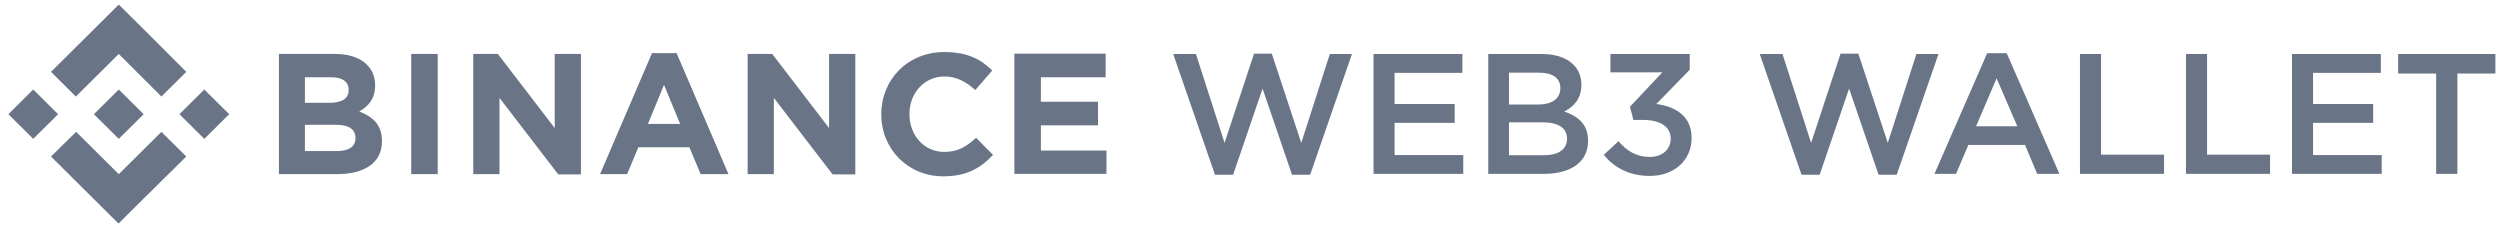 <svg width="274" height="25" viewBox="0 0 274 25" fill="none" xmlns="http://www.w3.org/2000/svg">
<g clip-path="url(#clip0_131_200)">
<path d="M6.37 12.515L3.643 15.22L0.918 12.515L3.644 9.809L6.37 12.515ZM13.019 5.913L17.692 10.582L20.417 7.875L15.745 3.206L13.019 0.5L10.293 3.206L5.591 7.876L8.316 10.582L13.019 5.913ZM22.394 9.809L19.668 12.515L22.394 15.221L25.12 12.515L22.394 9.809ZM13.019 19.087L8.346 14.447L5.591 17.154L10.263 21.794L12.99 24.5L15.716 21.794L20.418 17.154L17.692 14.448L13.02 19.088L13.019 19.087ZM13.019 15.221L15.745 12.515L13.019 9.809L10.293 12.515L13.019 15.221ZM41.863 15.489V15.459C41.863 13.704 40.905 12.812 39.377 12.217C40.336 11.682 41.115 10.849 41.115 9.362V9.332C41.115 7.251 39.437 5.912 36.741 5.912H30.571V19.087H36.891C39.886 19.087 41.863 17.897 41.863 15.489ZM38.21 9.868C38.21 10.849 37.401 11.266 36.113 11.266H33.418V8.47H36.293C37.521 8.47 38.21 8.946 38.21 9.838V9.868ZM38.959 15.132C38.959 16.113 38.18 16.56 36.892 16.56H33.418V13.675H36.8C38.298 13.675 38.957 14.21 38.957 15.102V15.132H38.959ZM47.975 19.087V5.913H45.069V19.087H47.975ZM63.67 19.087V5.913H60.795V14.032L54.565 5.912H51.869V19.087H54.744V10.73L61.184 19.117H63.67V19.087ZM79.844 19.087L74.154 5.823H71.458L65.766 19.087H68.732L69.96 16.143H75.561L76.789 19.087H79.844ZM74.543 13.585H71.009L72.776 9.303L74.543 13.585ZM93.743 19.087V5.913H90.867V14.032L84.637 5.912H81.94V19.087H84.816V10.73L91.256 19.117H93.741V19.087H93.743ZM108.838 16.976L106.981 15.102C105.933 16.054 105.005 16.649 103.507 16.649C101.23 16.649 99.673 14.775 99.673 12.515V12.485C99.673 10.225 101.291 8.381 103.507 8.381C104.825 8.381 105.873 8.946 106.892 9.868L108.749 7.727C107.521 6.507 106.023 5.704 103.507 5.704C99.434 5.704 96.587 8.768 96.587 12.514V12.544C96.587 16.321 99.493 19.325 103.387 19.325C105.933 19.325 107.461 18.434 108.838 16.976ZM121.269 19.087V16.5H114.081V13.734H120.34V11.147H114.081V8.47H121.179V5.883H111.175V19.058H121.269V19.087ZM269.329 8.06V19.057H267.002V8.06H262.836V5.92H273.495V8.06H269.329ZM260.942 5.92V7.985H253.511V11.4H260.098V13.465H253.511V16.992H261.036V19.057H251.203V5.92H260.942ZM239.586 19.057V5.92H241.894V16.954H248.8V19.056L239.586 19.057ZM227.965 19.057V5.92H230.273V16.954H237.179V19.056L227.965 19.057ZM219.935 5.828L225.715 19.058H223.275L221.943 15.886H215.731L214.38 19.057H212.016L217.795 5.827L219.935 5.828ZM221.098 13.84L218.828 8.586L216.576 13.841L221.098 13.84ZM198.497 15.66L201.724 5.883H203.676L206.903 15.66L210.037 5.92H212.458L207.879 19.15H205.89L202.662 9.711L199.435 19.151H197.446L192.867 5.921H195.363L198.497 15.661V15.66ZM182.191 7.929H176.505V5.92H185.194V7.646L181.535 11.399C183.543 11.662 185.4 12.657 185.4 15.115C185.4 17.555 183.523 19.281 180.803 19.281C178.513 19.281 176.881 18.324 175.773 16.973L177.387 15.471C178.325 16.579 179.376 17.198 180.84 17.198C182.135 17.198 183.11 16.41 183.11 15.19C183.11 13.876 181.947 13.145 180.09 13.145H179.02L178.644 11.7L182.191 7.929ZM169.006 5.92C171.651 5.92 173.322 7.216 173.322 9.28C173.322 10.894 172.421 11.72 171.445 12.226C172.984 12.751 174.054 13.633 174.054 15.435C174.054 17.799 172.121 19.057 169.193 19.057H163.113V5.92H169.006ZM168.537 11.457C170.019 11.457 171.014 10.875 171.014 9.655C171.014 8.585 170.188 7.966 168.705 7.966H165.384V11.456L168.537 11.457ZM169.212 17.011C170.788 17.011 171.745 16.392 171.745 15.191C171.745 14.065 170.864 13.408 169.043 13.408H165.384V17.011H169.212ZM160.278 5.92V7.985H152.847V11.4H159.434V13.465H152.847V16.992H160.372V19.057H150.539V5.92H160.278ZM134.211 15.66L137.439 5.883H139.391L142.618 15.66L145.752 5.92H148.173L143.594 19.15H141.605L138.377 9.711L135.149 19.151H133.161L128.582 5.921H131.077L134.211 15.661V15.66Z" fill="#697586"/>
</g>
<defs>
<clipPath id="clip0_131_200">
<rect width="273" height="24" fill="white" transform="translate(0.5 0.5)"/>
</clipPath>
</defs>
</svg>
